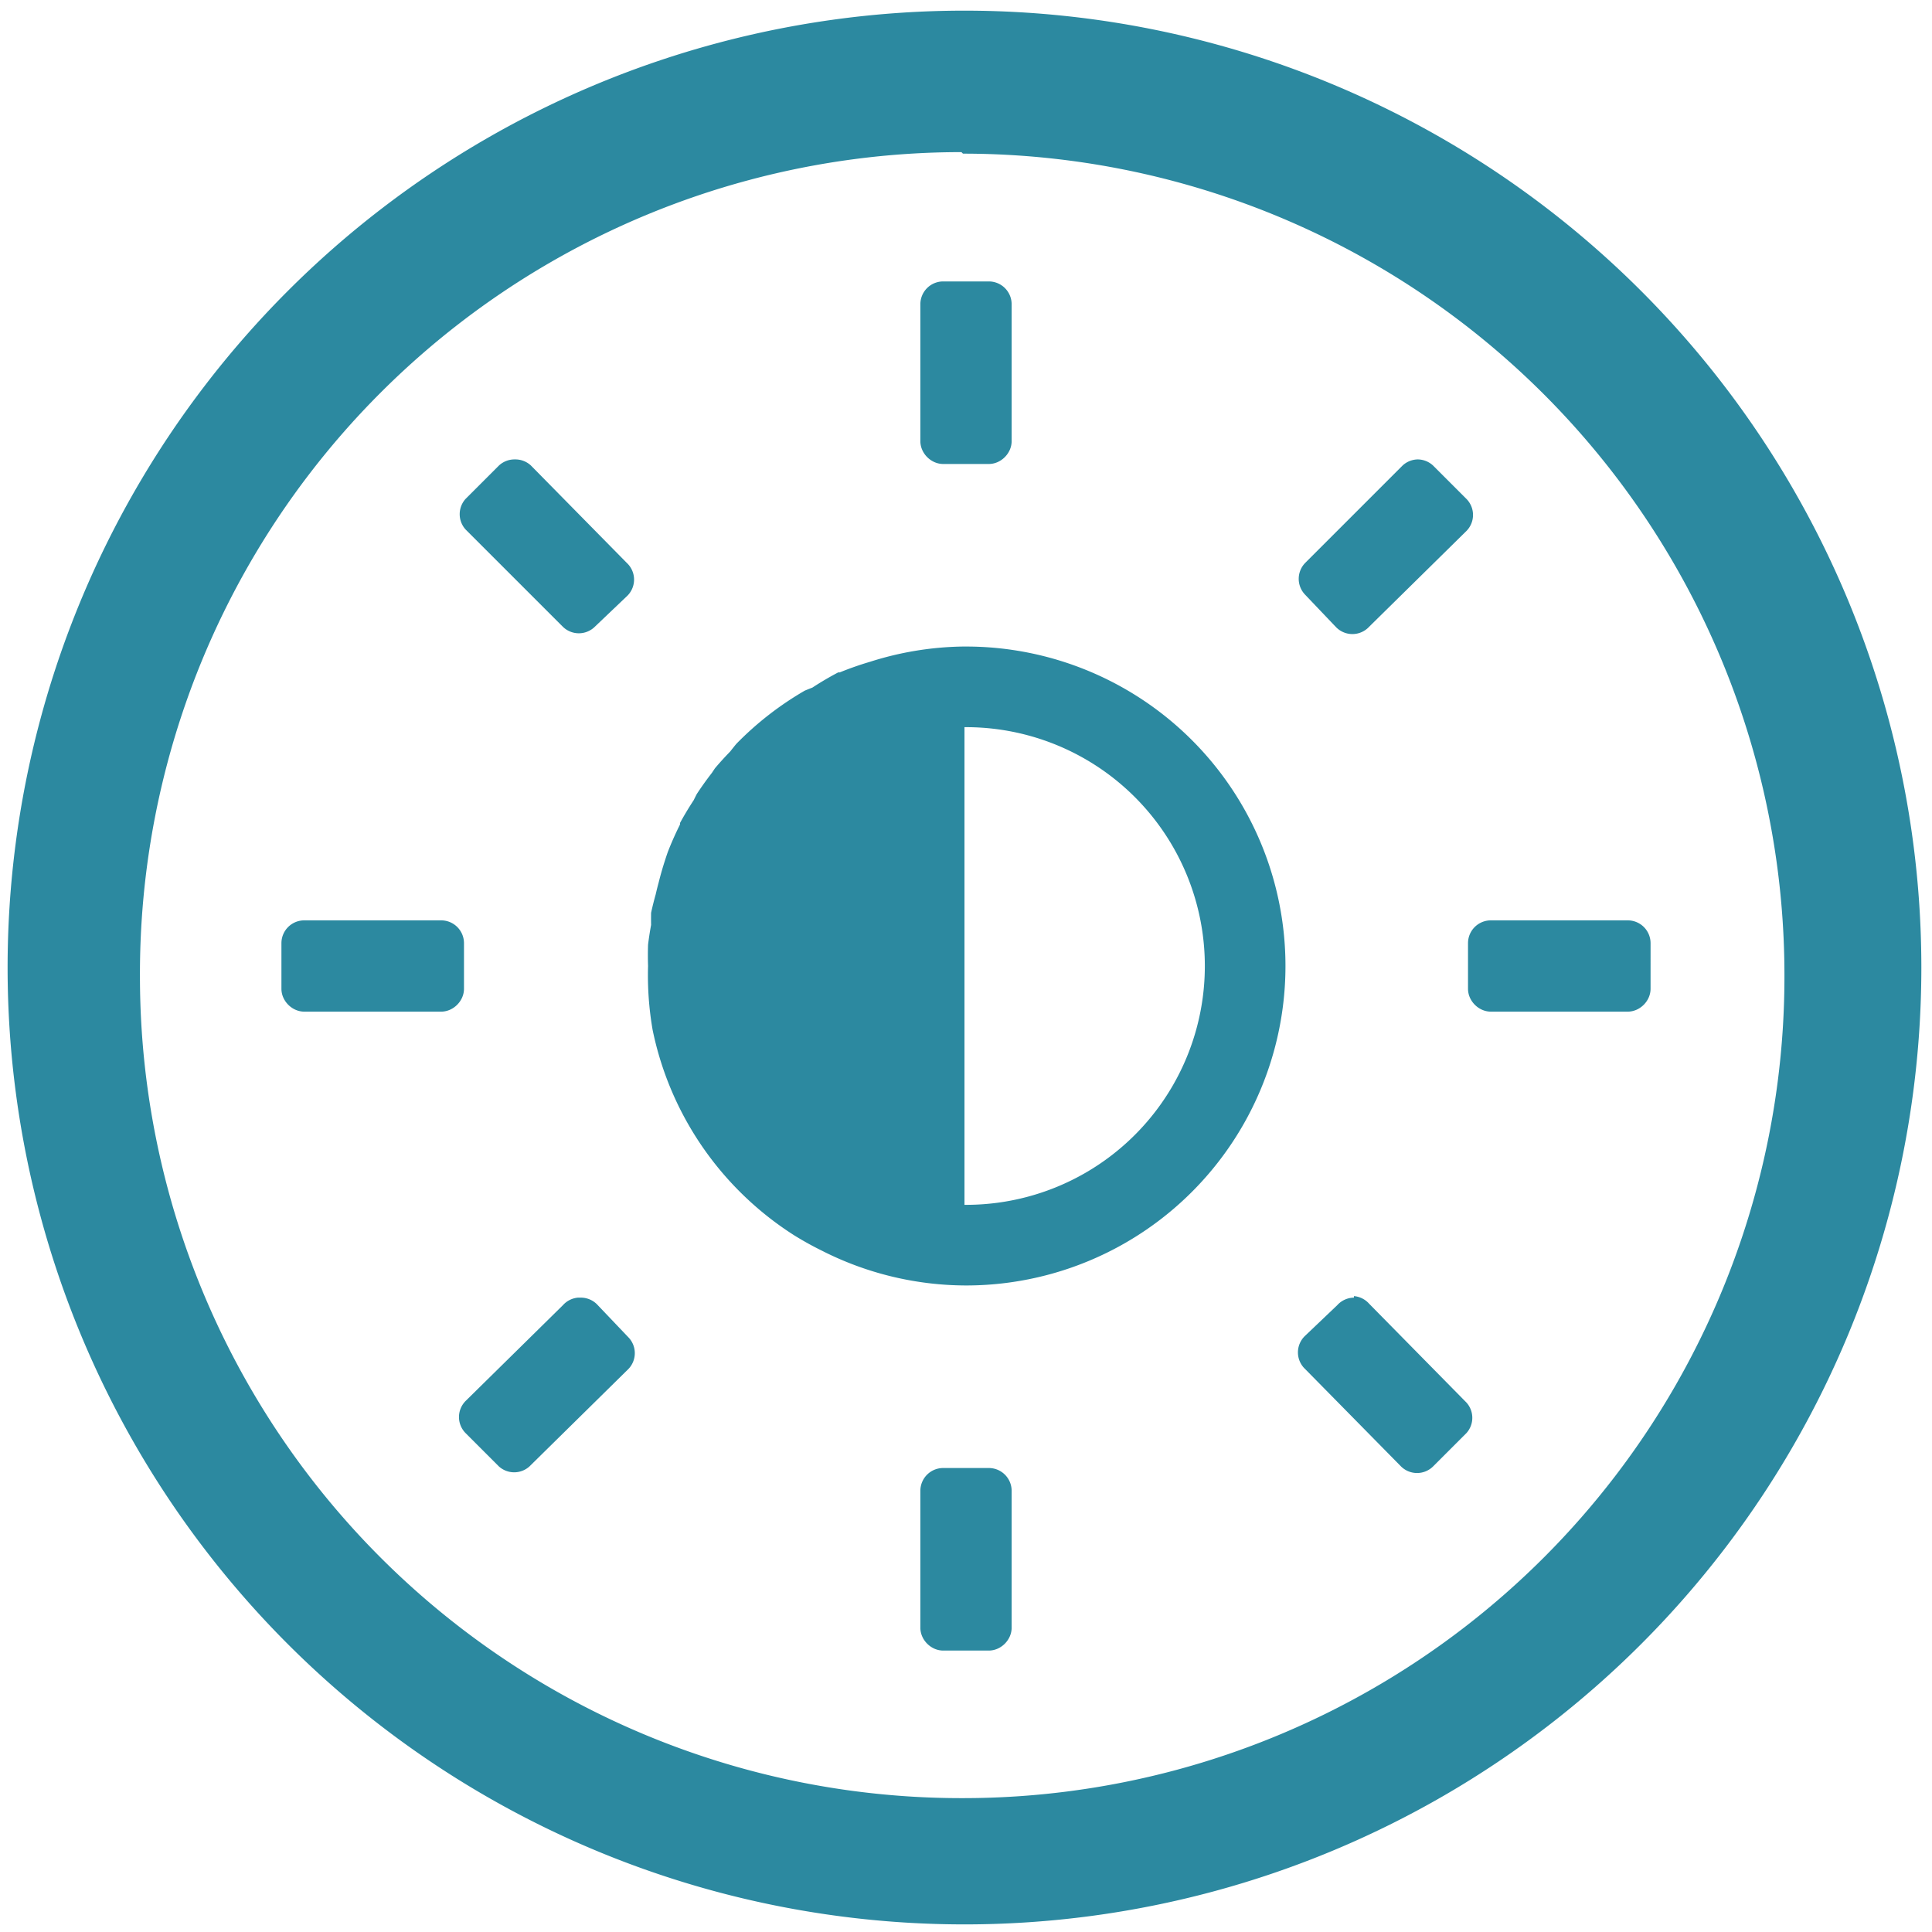 <?xml version="1.0" encoding="UTF-8" standalone="no"?>
<svg
   xmlns:dc="http://purl.org/dc/elements/1.1/"
   xmlns:cc="http://creativecommons.org/ns#"
   xmlns:rdf="http://www.w3.org/1999/02/22-rdf-syntax-ns#"
   xmlns:svg="http://www.w3.org/2000/svg"
   xmlns="http://www.w3.org/2000/svg"
   xmlns:sodipodi="http://sodipodi.sourceforge.net/DTD/sodipodi-0.dtd"
   xmlns:inkscape="http://www.inkscape.org/namespaces/inkscape"
   width="48"
   height="48"
   viewBox="0 0 12.7 12.7"
   version="1.1"
   id="svg4"
   sodipodi:docname="preferences-system-brightness-lock.svg"
   inkscape:version="0.92.4 (5da689c313, 2019-01-14)">
  <defs
     id="defs8" />
  <sodipodi:namedview
     pagecolor="#ffffff"
     bordercolor="#666666"
     borderopacity="1"
     objecttolerance="10"
     gridtolerance="10"
     guidetolerance="10"
     inkscape:pageopacity="0"
     inkscape:pageshadow="2"
     inkscape:window-width="1087"
     inkscape:window-height="480"
     id="namedview6"
     showgrid="false"
     inkscape:zoom="4.9166667"
     inkscape:cx="2.1355932"
     inkscape:cy="24"
     inkscape:window-x="0"
     inkscape:window-y="25"
     inkscape:window-maximized="0"
     inkscape:current-layer="svg4" />
  <path
     d="M 6.34,0.07 A 6.29,6.29 0 0 0 0.05,6.37 6.29,6.29 0 0 0 6.35,12.65 6.29,6.29 0 0 0 12.63,6.36 6.29,6.29 0 0 0 6.34,0.07 Z M 6.32,1 6.33,1.01 a 5.4,5.4 0 0 1 5.4,5.4 5.4,5.4 0 0 1 -5.4,5.41 A 5.4,5.4 0 0 1 0.92,6.42 5.4,5.4 0 0 1 6.32,1 Z M 6.2,1.85 A 0.15,0.15 0 0 0 6.05,2 v 0.9 c 0,0.08 0.07,0.15 0.15,0.15 H 6.5 C 6.58,3.05 6.65,2.98 6.65,2.9 V 2 A 0.15,0.15 0 0 0 6.5,1.85 Z M 3.38,3.02 A 0.15,0.15 0 0 0 3.28,3.06 L 3.06,3.28 a 0.15,0.15 0 0 0 0,0.2 L 3.7,4.12 a 0.15,0.15 0 0 0 0.21,0 l 0.21,-0.2 a 0.15,0.15 0 0 0 0,-0.22 L 3.49,3.06 A 0.15,0.15 0 0 0 3.39,3.02 Z m 5.94,0 A 0.15,0.15 0 0 0 9.22,3.06 L 8.58,3.7 a 0.15,0.15 0 0 0 0,0.21 l 0.2,0.21 A 0.15,0.15 0 0 0 9,4.12 L 9.64,3.49 a 0.15,0.15 0 0 0 0,-0.21 L 9.42,3.06 A 0.15,0.15 0 0 0 9.32,3.02 Z M 6.35,4.25 a 2.1,2.1 0 0 0 -0.01,0 2.1,2.1 0 0 0 -0.01,0 2.1,2.1 0 0 0 -0.61,0.1 2.1,2.1 0 0 0 -0.2,0.07 2.1,2.1 0 0 0 -0.01,0 A 2.1,2.1 0 0 0 5.34,4.52 2.1,2.1 0 0 0 5.29,4.54 2.1,2.1 0 0 0 4.84,4.89 2.1,2.1 0 0 0 4.8,4.94 2.1,2.1 0 0 0 4.7,5.05 2.1,2.1 0 0 0 4.68,5.08 2.1,2.1 0 0 0 4.58,5.22 2.1,2.1 0 0 0 4.56,5.26 2.1,2.1 0 0 0 4.47,5.41 2.1,2.1 0 0 0 4.47,5.42 2.1,2.1 0 0 0 4.39,5.6 2.1,2.1 0 0 0 4.37,5.66 2.1,2.1 0 0 0 4.33,5.8 2.1,2.1 0 0 0 4.31,5.88 2.1,2.1 0 0 0 4.28,6 a 2.1,2.1 0 0 0 0,0.08 2.1,2.1 0 0 0 -0.02,0.13 2.1,2.1 0 0 0 0,0.14 2.1,2.1 0 0 0 0.03,0.42 2.1,2.1 0 0 0 0.6,1.09 2.1,2.1 0 0 0 0.33,0.26 2.1,2.1 0 0 0 0.18,0.1 2.1,2.1 0 0 0 0.95,0.23 2.1,2.1 0 0 0 2.1,-2.1 2.1,2.1 0 0 0 -2.1,-2.1 z m 0,0.53 a 1.57,1.57 0 0 1 1.57,1.57 1.57,1.57 0 0 1 -1.57,1.57 1.57,1.57 0 0 1 -0.01,0 V 4.78 a 1.57,1.57 0 0 1 0.01,0 z M 2,6.05 A 0.15,0.15 0 0 0 1.85,6.2 V 6.5 C 1.85,6.58 1.92,6.65 2,6.65 H 2.9 C 2.98,6.65 3.05,6.58 3.05,6.5 V 6.2 A 0.15,0.15 0 0 0 2.9,6.05 Z m 7.8,0 A 0.15,0.15 0 0 0 9.65,6.2 v 0.3 c 0,0.08 0.07,0.15 0.15,0.15 h 0.9 c 0.08,0 0.15,-0.07 0.15,-0.15 V 6.2 A 0.15,0.15 0 0 0 10.7,6.05 Z m -6,2.48 A 0.15,0.15 0 0 0 3.7,8.58 L 3.06,9.21 a 0.15,0.15 0 0 0 0,0.21 l 0.22,0.22 a 0.15,0.15 0 0 0 0.2,0 L 4.13,9 a 0.15,0.15 0 0 0 0,-0.21 L 3.93,8.58 A 0.15,0.15 0 0 0 3.82,8.53 Z m 5.1,0 A 0.15,0.15 0 0 0 8.79,8.58 l -0.21,0.2 a 0.15,0.15 0 0 0 0,0.22 l 0.63,0.64 a 0.15,0.15 0 0 0 0.21,0 L 9.64,9.42 a 0.15,0.15 0 0 0 0,-0.2 L 9,8.57 A 0.15,0.15 0 0 0 8.9,8.52 Z M 6.2,9.65 A 0.15,0.15 0 0 0 6.05,9.8 v 0.9 c 0,0.08 0.07,0.15 0.15,0.15 h 0.3 c 0.08,0 0.15,-0.07 0.15,-0.15 V 9.8 A 0.15,0.15 0 0 0 6.5,9.65 Z"
     id="path2"
     inkscape:connector-curvature="0"
     style="fill:#2c89a0" />
</svg>

